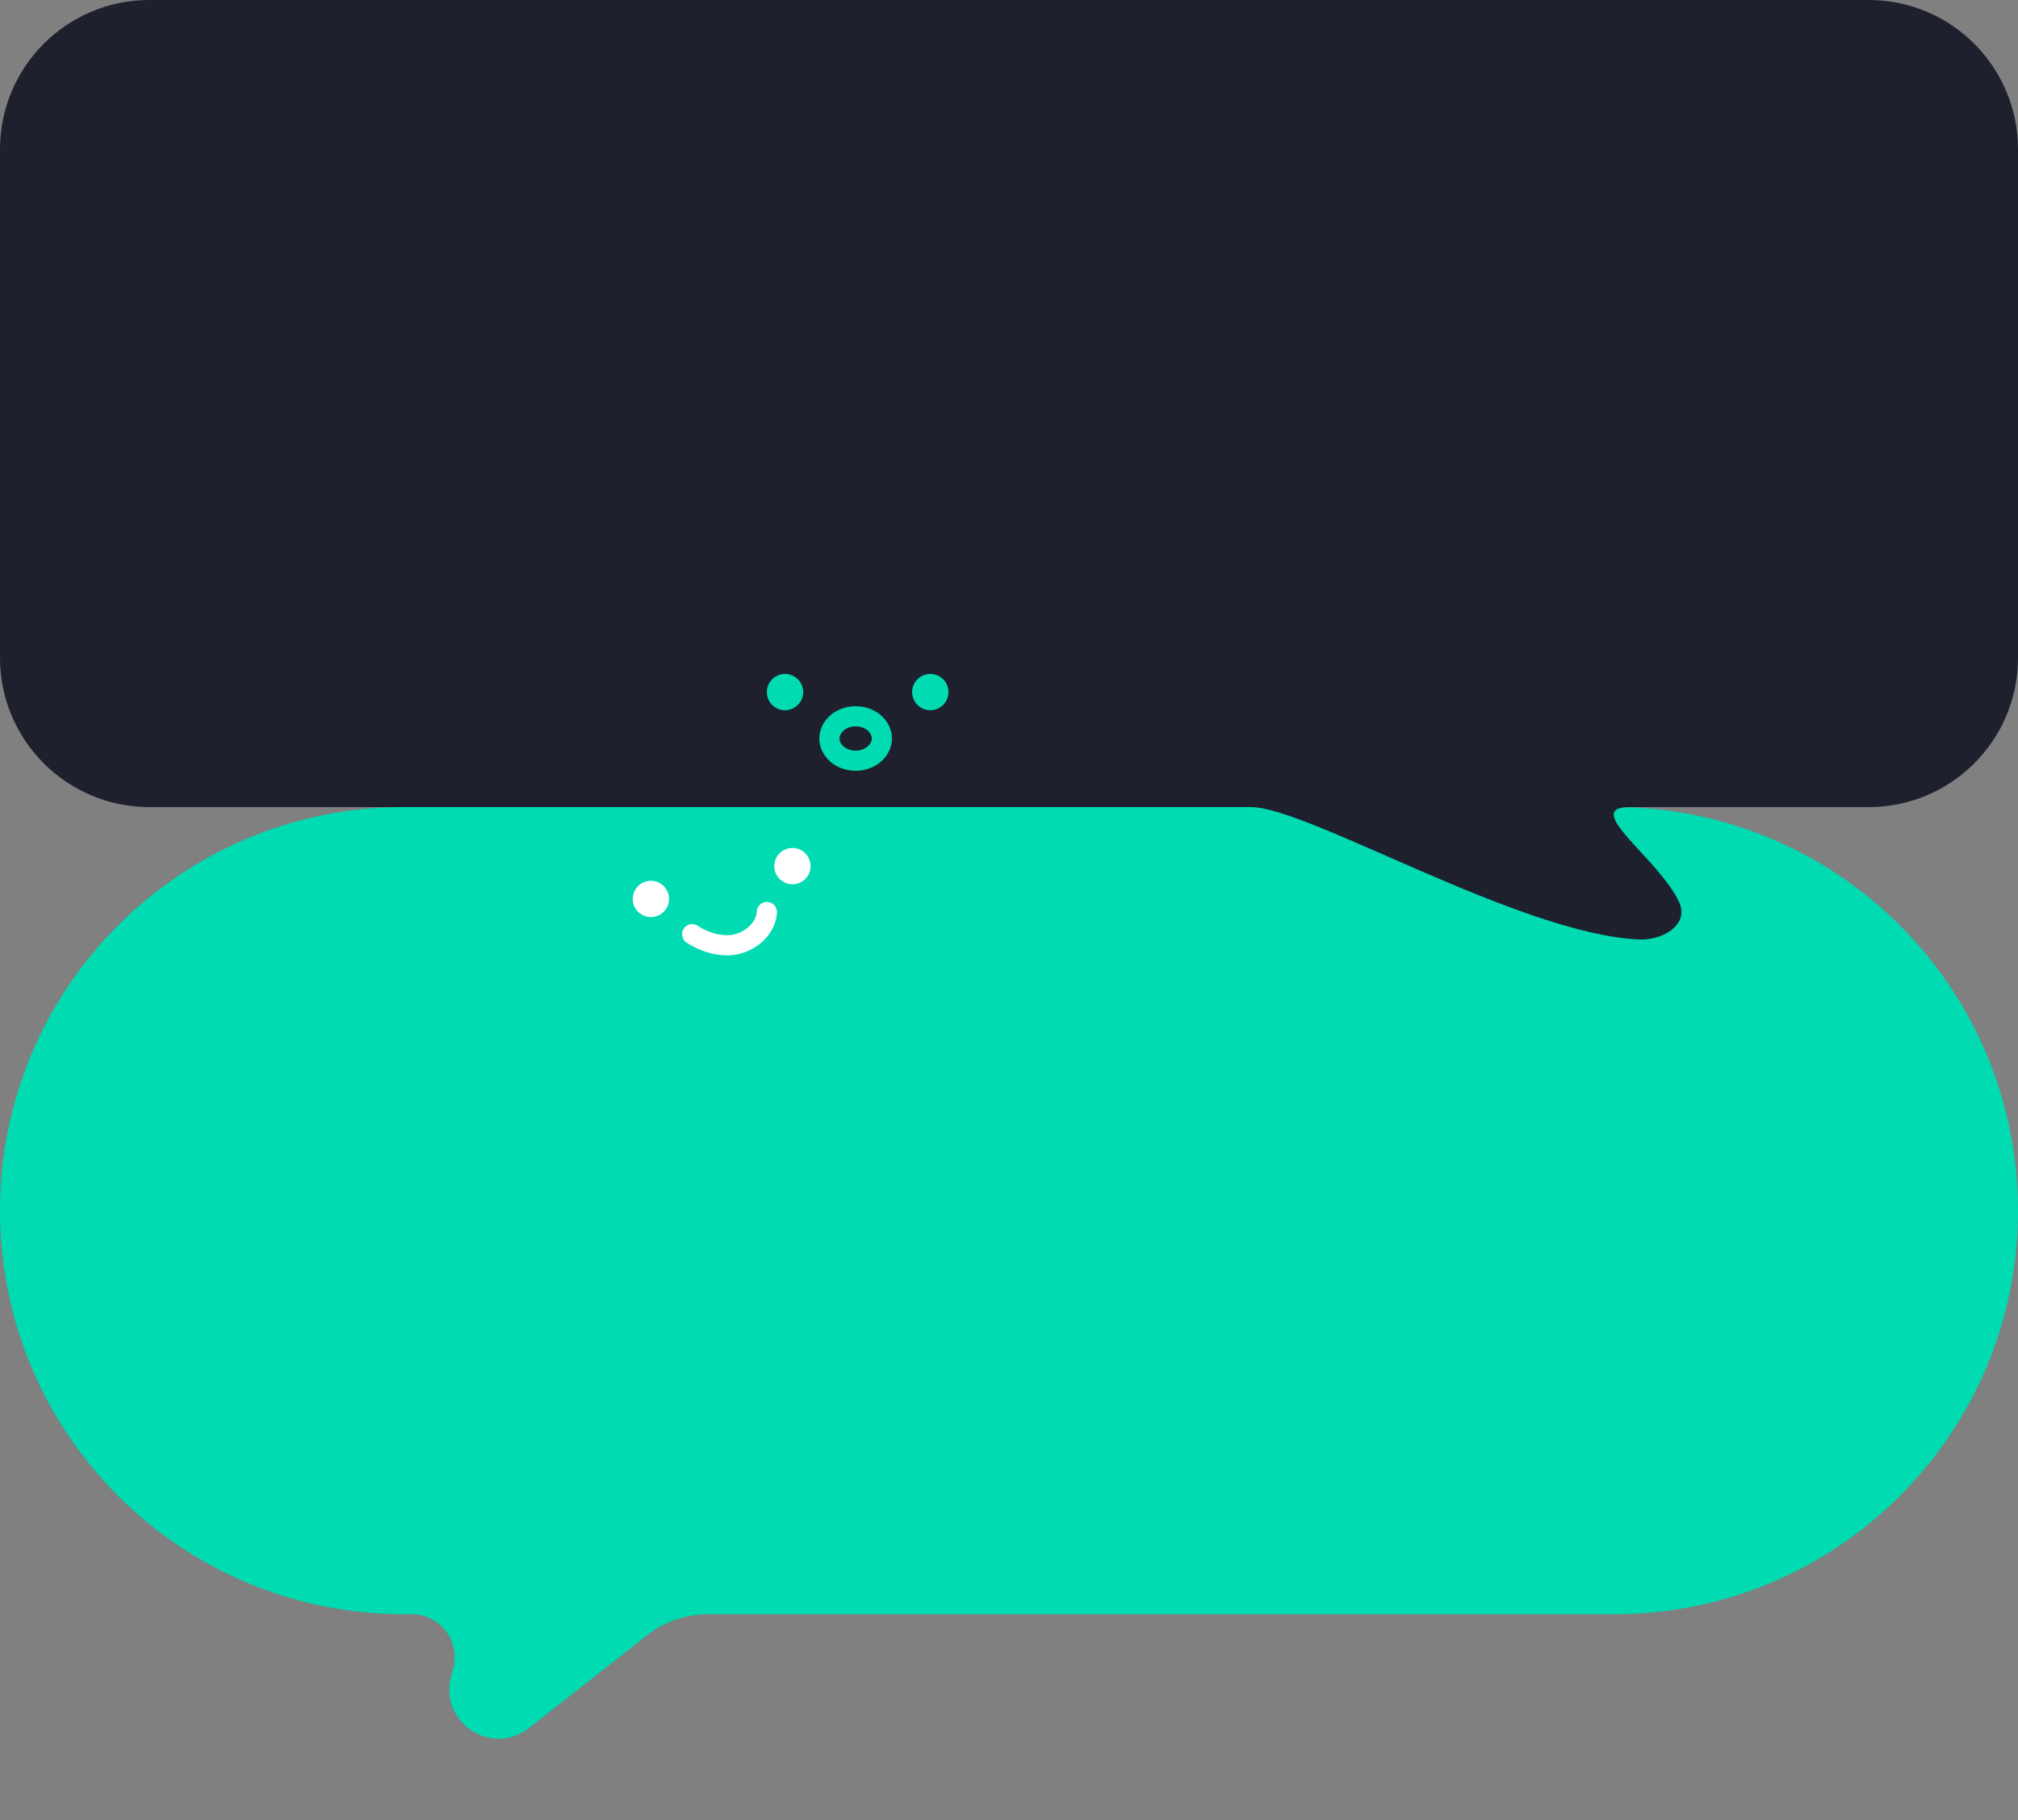 <svg width="500" height="451" viewBox="0 0 500 451" fill="none" xmlns="http://www.w3.org/2000/svg">
<rect x="0" y="0" width="500" height="451" fill="#808080" stroke="none"/>
<path d="M0 300C0 244.772 44.772 200 100 200H400C455.228 200 500 244.772 500 300V300C500 355.228 455.228 400 400 400H175.457C169.978 400 164.657 401.838 160.347 405.22L131.038 428.216C121.799 435.465 108.662 426.732 111.771 415.407L112.294 413.501C114.159 406.706 109.046 400 102 400V400H100C44.772 400 0 355.228 0 300V300Z" fill="#00dbb2"/>
<path d="M0 37C0 16.566 16.566 0 37 0H463C483.435 0 500 16.566 500 37V163C500 183.435 483.433 200 462.999 200C442.402 200 422.731 200 403.75 200C391.481 200 411.533 213.179 416.123 223.773C418.463 229.172 412.007 233.051 406.129 232.804C376.75 231.566 323.991 200 310 200C222.191 200 141.537 200 37.018 200C16.584 200 0 183.435 0 163V37Z" fill="#1e202e"/>
<circle cx="194.5" cy="171.5" r="4.5" fill="#00dbb2"/>
<circle cx="230.5" cy="171.5" r="4.5" fill="#00dbb2"/>
<path d="M218.5 183C218.5 185.769 215.875 188.5 212 188.5C208.125 188.5 205.5 185.769 205.5 183C205.5 180.231 208.125 177.5 212 177.5C215.875 177.5 218.5 180.231 218.5 183Z" stroke="#00dbb2" stroke-width="5"/>
<circle cx="161.271" cy="222.76" r="4.5" transform="rotate(-13.055 161.271 222.76)" fill="white"/>
<circle cx="196.341" cy="214.628" r="4.5" transform="rotate(-13.055 196.341 214.628)" fill="white"/>
<path d="M171.5 231.5C173.667 233 179.2 235.5 184 233.5C188.8 231.5 190 227.667 190 226" stroke="white" stroke-width="5" stroke-linecap="round"/>
</svg>

